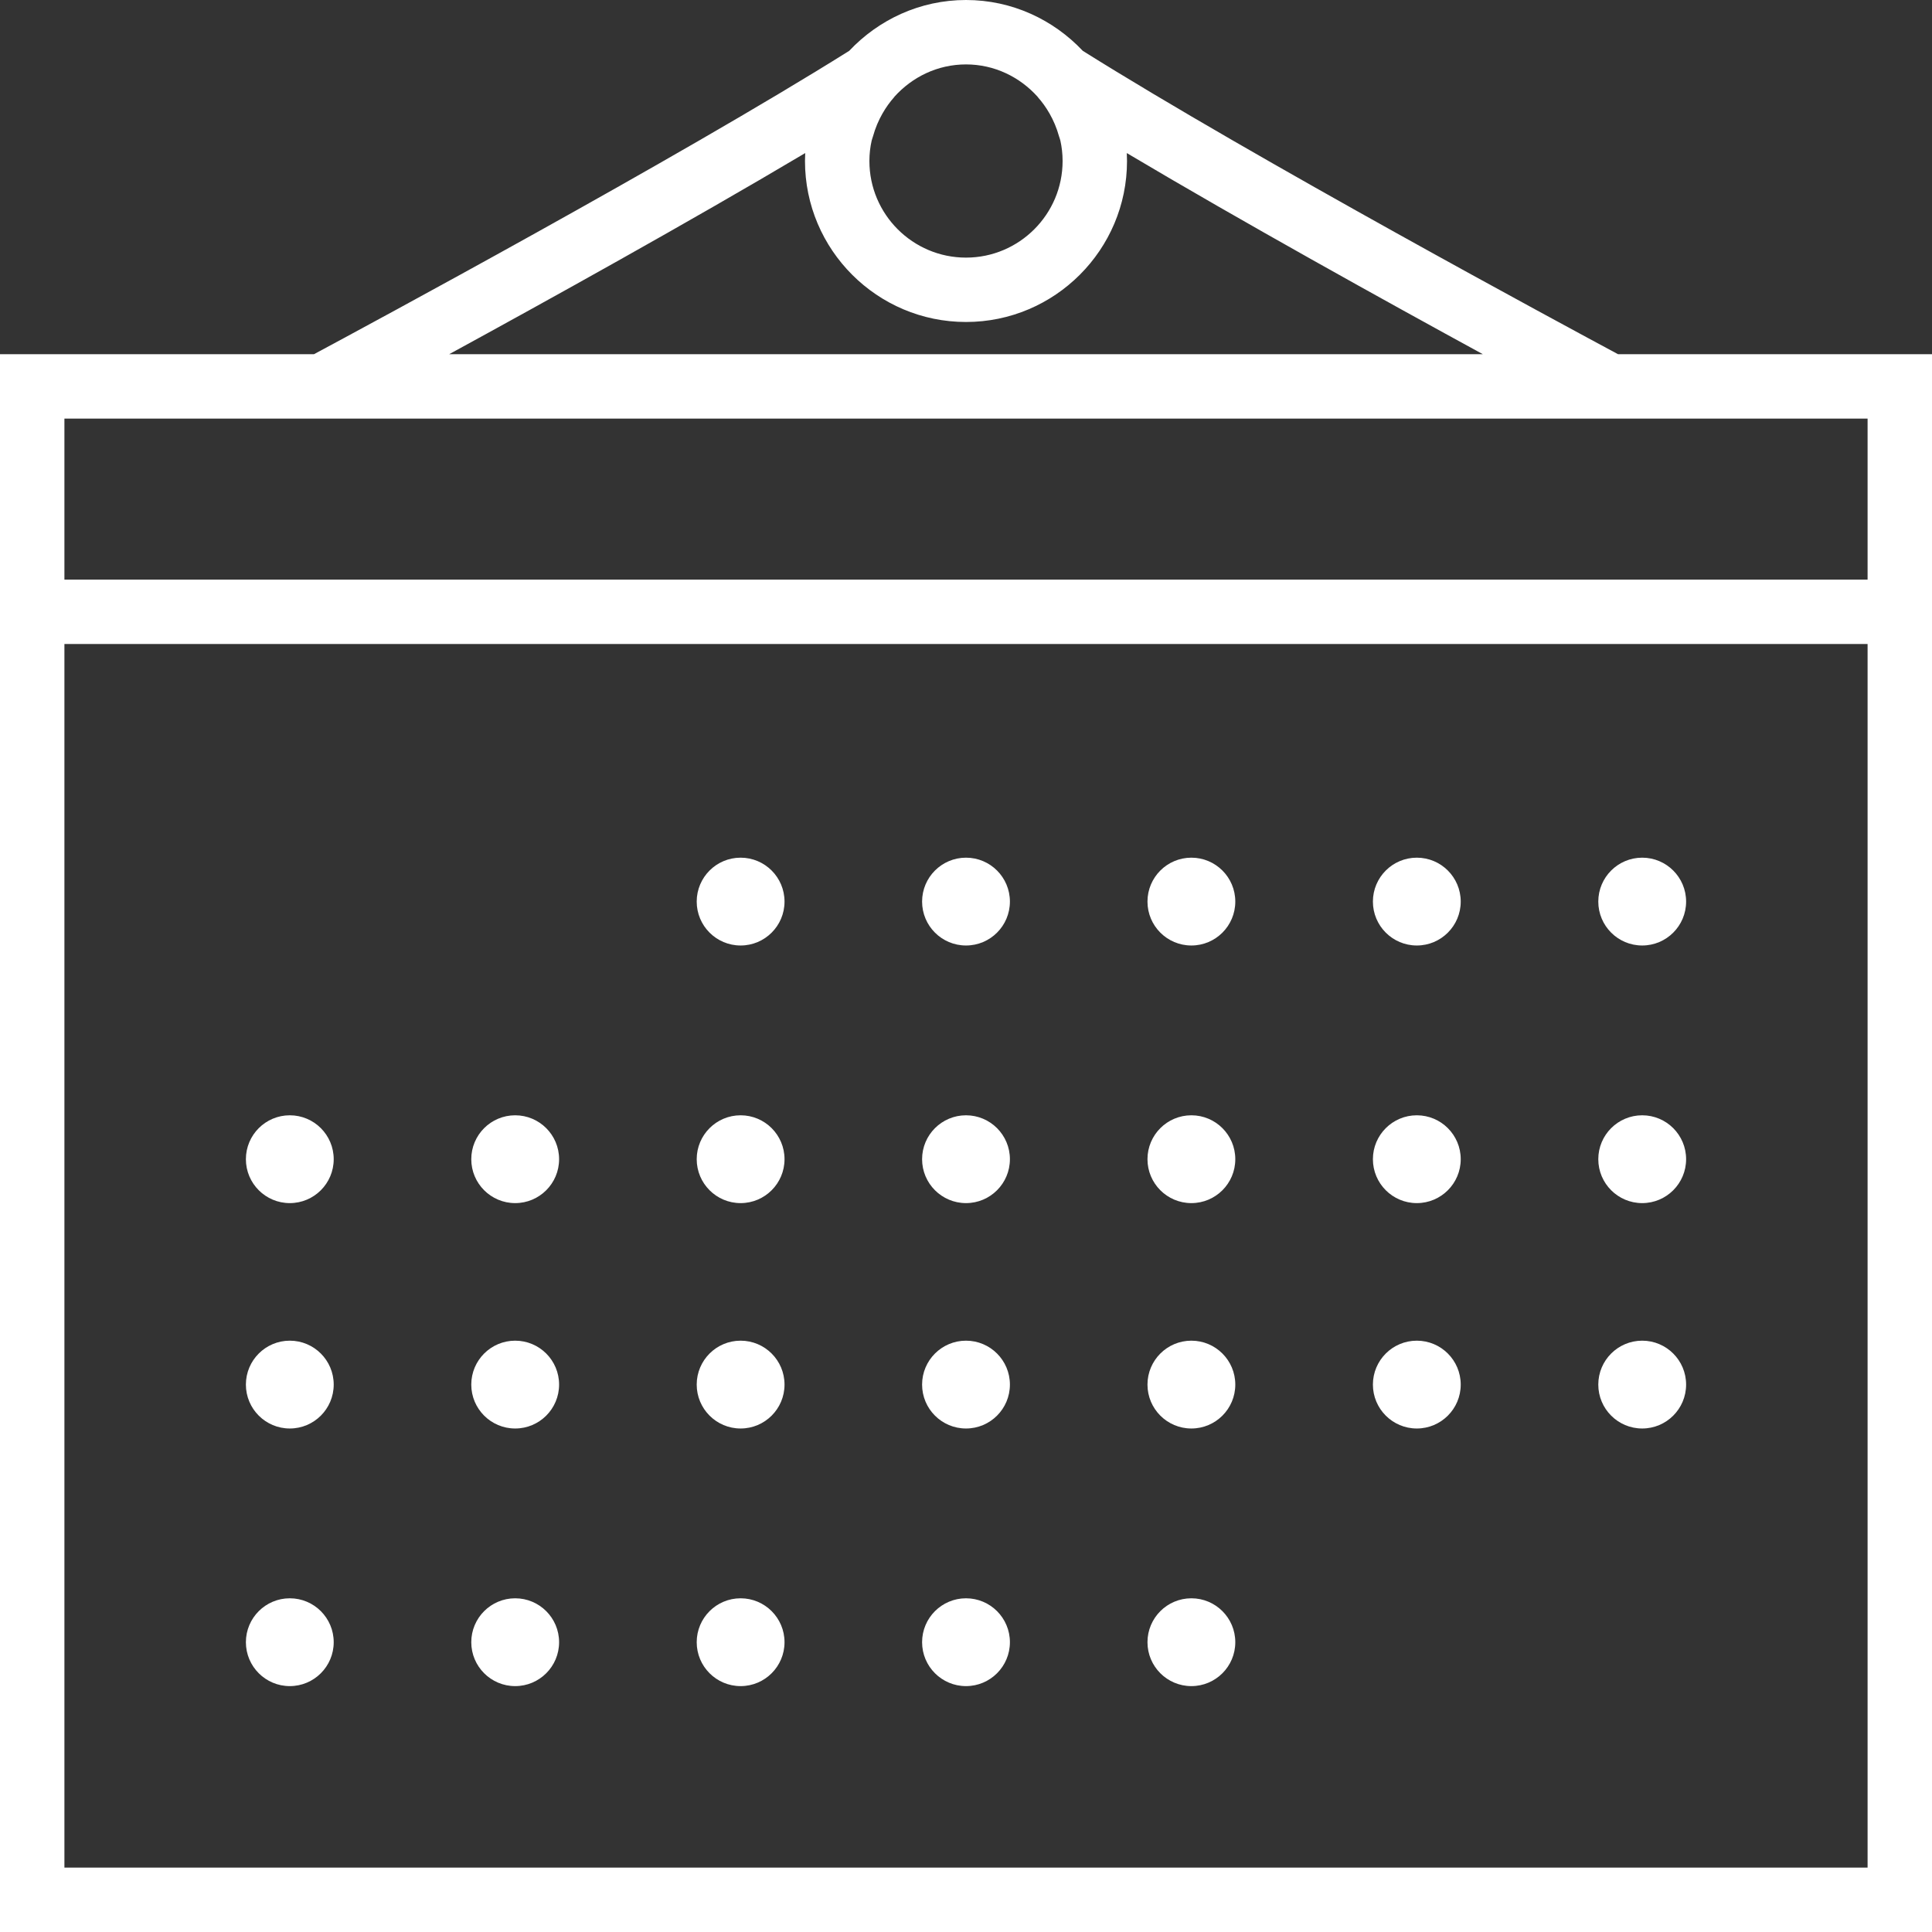 <?xml version="1.0" encoding="UTF-8"?>
<svg width="44px" height="44px" viewBox="0 0 44 44" version="1.1" xmlns="http://www.w3.org/2000/svg" xmlns:xlink="http://www.w3.org/1999/xlink">
    <rect x="0" y="0" width="44" height="44" fill="#333333" stroke="none"/>
    <!-- Generator: Sketch 44.1 (41455) - http://www.bohemiancoding.com/sketch -->
    <title>calendar</title>
    <desc>Created with Sketch.</desc>
    <defs></defs>
    <g id="pages" stroke="none" stroke-width="1" fill="none" fill-rule="evenodd">
        <g id="second-slide-copy" transform="translate(-136, -253)" fill-rule="nonzero" fill="#FFFFFF">
            <g id="calendar" transform="translate(136, 253)">
                <path d="M36.85,8.067 C35.704,7.452 28.577,3.615 24.66,1.158 C23.991,0.449 23.049,0 22,0 C20.951,0 20.009,0.449 19.34,1.158 C15.423,3.615 8.296,7.452 7.15,8.067 L0,8.067 L0,44 L44,44 L44,8.067 L36.85,8.067 Z M23.63,2.203 C23.633,2.207 23.634,2.211 23.638,2.215 C23.816,2.415 24.012,2.718 24.119,3.106 C24.128,3.139 24.143,3.17 24.15,3.205 C24.181,3.347 24.2,3.501 24.2,3.667 C24.2,4.88 23.213,5.867 22,5.867 C20.787,5.867 19.8,4.88 19.8,3.667 C19.8,3.501 19.819,3.347 19.851,3.205 C19.858,3.171 19.872,3.141 19.881,3.108 C19.988,2.718 20.184,2.416 20.362,2.215 C20.365,2.211 20.366,2.207 20.37,2.203 C20.773,1.755 21.351,1.467 22,1.467 C22.649,1.467 23.227,1.755 23.63,2.203 Z M18.338,3.486 C18.335,3.546 18.333,3.607 18.333,3.667 C18.333,5.688 19.978,7.333 22,7.333 C24.022,7.333 25.667,5.688 25.667,3.667 C25.667,3.607 25.665,3.546 25.662,3.486 C28.297,5.053 31.555,6.857 33.771,8.067 L10.229,8.067 C12.445,6.857 15.703,5.053 18.338,3.486 Z M7.333,9.533 L36.667,9.533 L42.533,9.533 L42.533,13.2 L1.467,13.2 L1.467,9.533 L7.333,9.533 Z M1.467,42.533 L1.467,14.667 L42.533,14.667 L42.533,42.533 L1.467,42.533 Z" id="Shape"></path>
                <circle id="Oval" cx="16.867" cy="20.533" r="1"></circle>
                <circle id="Oval" cx="22" cy="20.533" r="1"></circle>
                <circle id="Oval" cx="27.133" cy="20.533" r="1"></circle>
                <circle id="Oval" cx="32.267" cy="20.533" r="1"></circle>
                <circle id="Oval" cx="37.4" cy="20.533" r="1"></circle>
                <circle id="Oval" cx="6.6" cy="26.4" r="1"></circle>
                <circle id="Oval" cx="11.733" cy="26.4" r="1"></circle>
                <circle id="Oval" cx="16.867" cy="26.4" r="1"></circle>
                <circle id="Oval" cx="22" cy="26.4" r="1"></circle>
                <circle id="Oval" cx="27.133" cy="26.4" r="1"></circle>
                <circle id="Oval" cx="32.267" cy="26.4" r="1"></circle>
                <circle id="Oval" cx="37.4" cy="26.4" r="1"></circle>
                <circle id="Oval" cx="6.6" cy="31.533" r="1"></circle>
                <circle id="Oval" cx="11.733" cy="31.533" r="1"></circle>
                <circle id="Oval" cx="16.867" cy="31.533" r="1"></circle>
                <circle id="Oval" cx="22" cy="31.533" r="1"></circle>
                <circle id="Oval" cx="27.133" cy="31.533" r="1"></circle>
                <circle id="Oval" cx="32.267" cy="31.533" r="1"></circle>
                <circle id="Oval" cx="37.4" cy="31.533" r="1"></circle>
                <circle id="Oval" cx="6.6" cy="37.4" r="1"></circle>
                <circle id="Oval" cx="11.733" cy="37.4" r="1"></circle>
                <circle id="Oval" cx="16.867" cy="37.4" r="1"></circle>
                <circle id="Oval" cx="22" cy="37.4" r="1"></circle>
                <circle id="Oval" cx="27.133" cy="37.4" r="1"></circle>
            </g>
        </g>
    </g>
</svg>